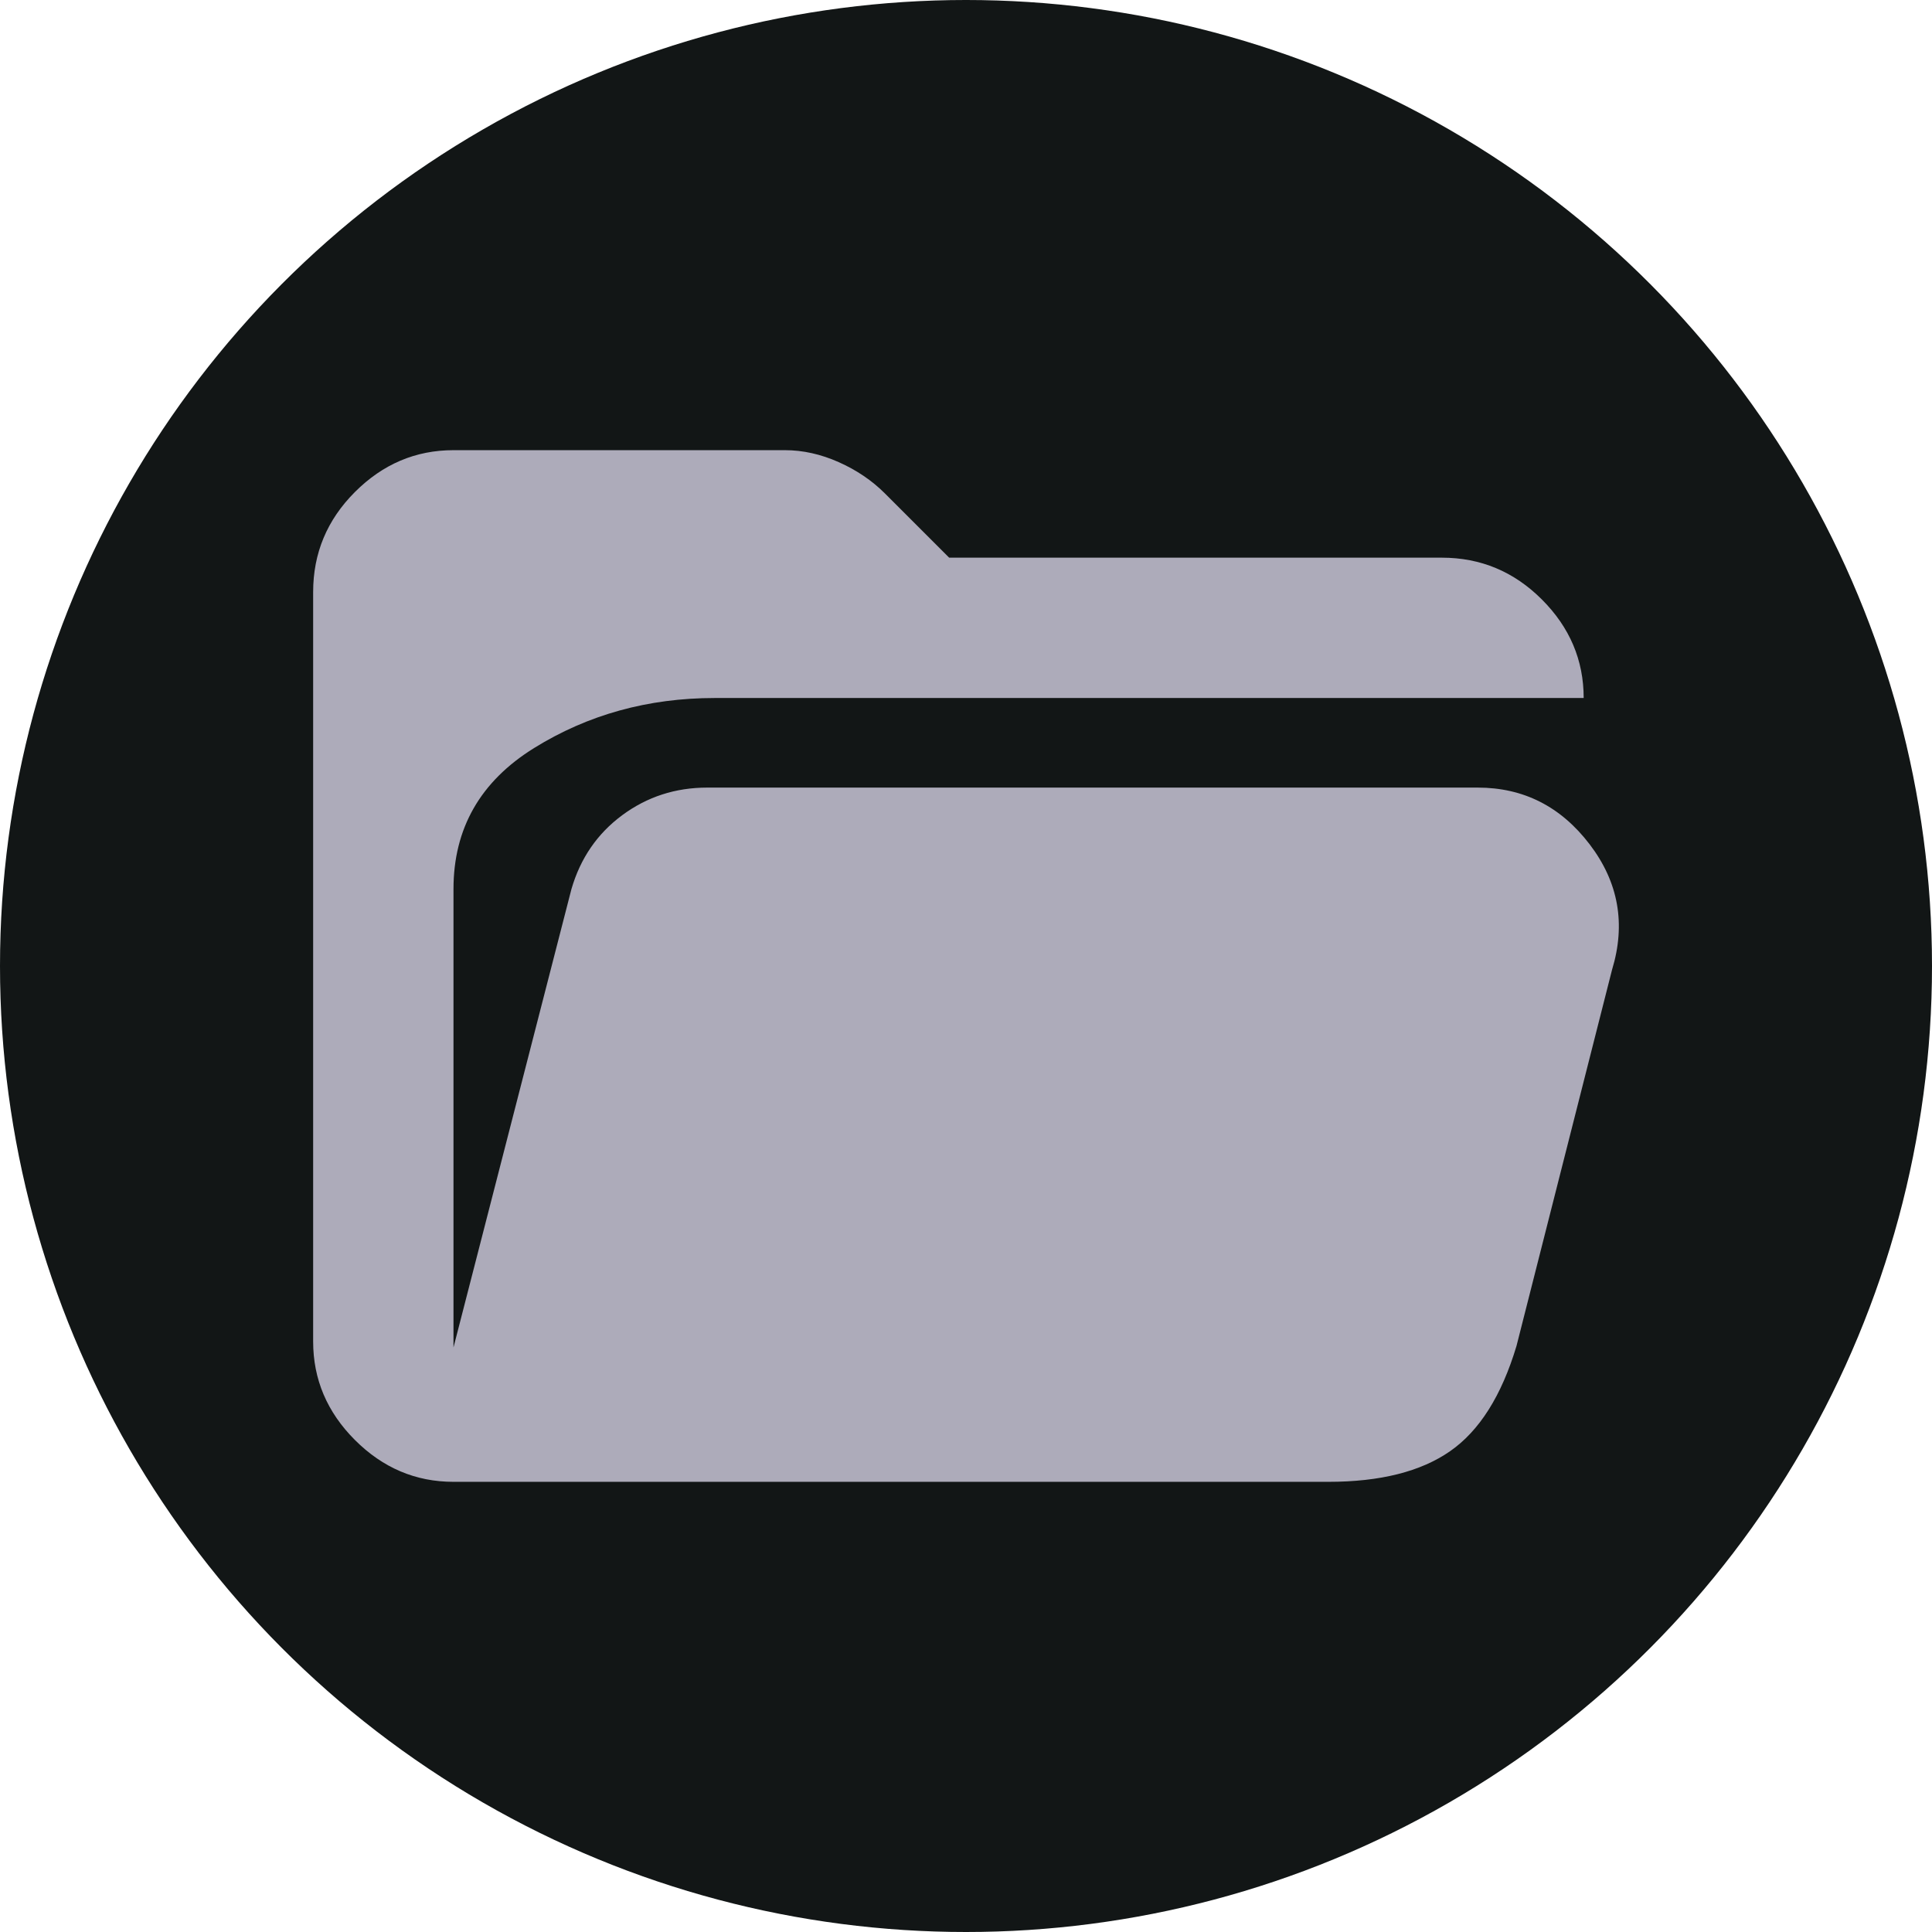 <?xml version="1.0" encoding="utf-8"?>
<svg viewBox="0 -960 960 960" width="960px" height="960px" xmlns="http://www.w3.org/2000/svg">
  <ellipse style="fill: #121616;" cx="480" cy="-480" rx="480" ry="480" transform="matrix(1, 0, 0, 1, 0, 2.2737367544323206e-13)"/>
  <path d="M 786.922 -613.162 L 355.161 -613.162 C 322.025 -613.162 292.103 -604.878 265.396 -588.31 C 238.689 -571.742 225.336 -548.373 225.336 -518.205 L 225.336 -290.455 L 283.943 -518.205 C 288.393 -533.536 296.801 -545.777 309.166 -554.927 C 321.53 -564.077 335.626 -568.651 351.452 -568.651 L 734.25 -568.651 C 757.001 -568.651 775.548 -559.254 789.89 -540.461 C 804.233 -521.666 807.941 -500.894 801.018 -478.145 L 753.539 -291.196 C 746.12 -266.467 735.116 -249.034 720.526 -238.896 C 705.936 -228.756 685.783 -223.687 660.065 -223.687 L 225.336 -223.687 C 206.543 -223.687 190.222 -230.611 176.373 -244.46 C 162.524 -258.307 155.601 -274.628 155.601 -293.422 L 155.601 -665.834 C 155.601 -685.123 162.524 -701.691 176.373 -715.539 C 190.222 -729.387 206.543 -736.312 225.336 -736.312 L 390.029 -736.312 C 398.931 -736.312 407.834 -734.332 416.735 -730.376 C 425.637 -726.419 433.303 -721.226 439.733 -714.797 L 471.633 -682.898 L 716.446 -682.898 C 735.734 -682.898 752.302 -675.972 766.151 -662.125 C 779.998 -648.276 786.922 -631.957 786.922 -613.162 Z" style="fill: #adabba;"/>
</svg>
